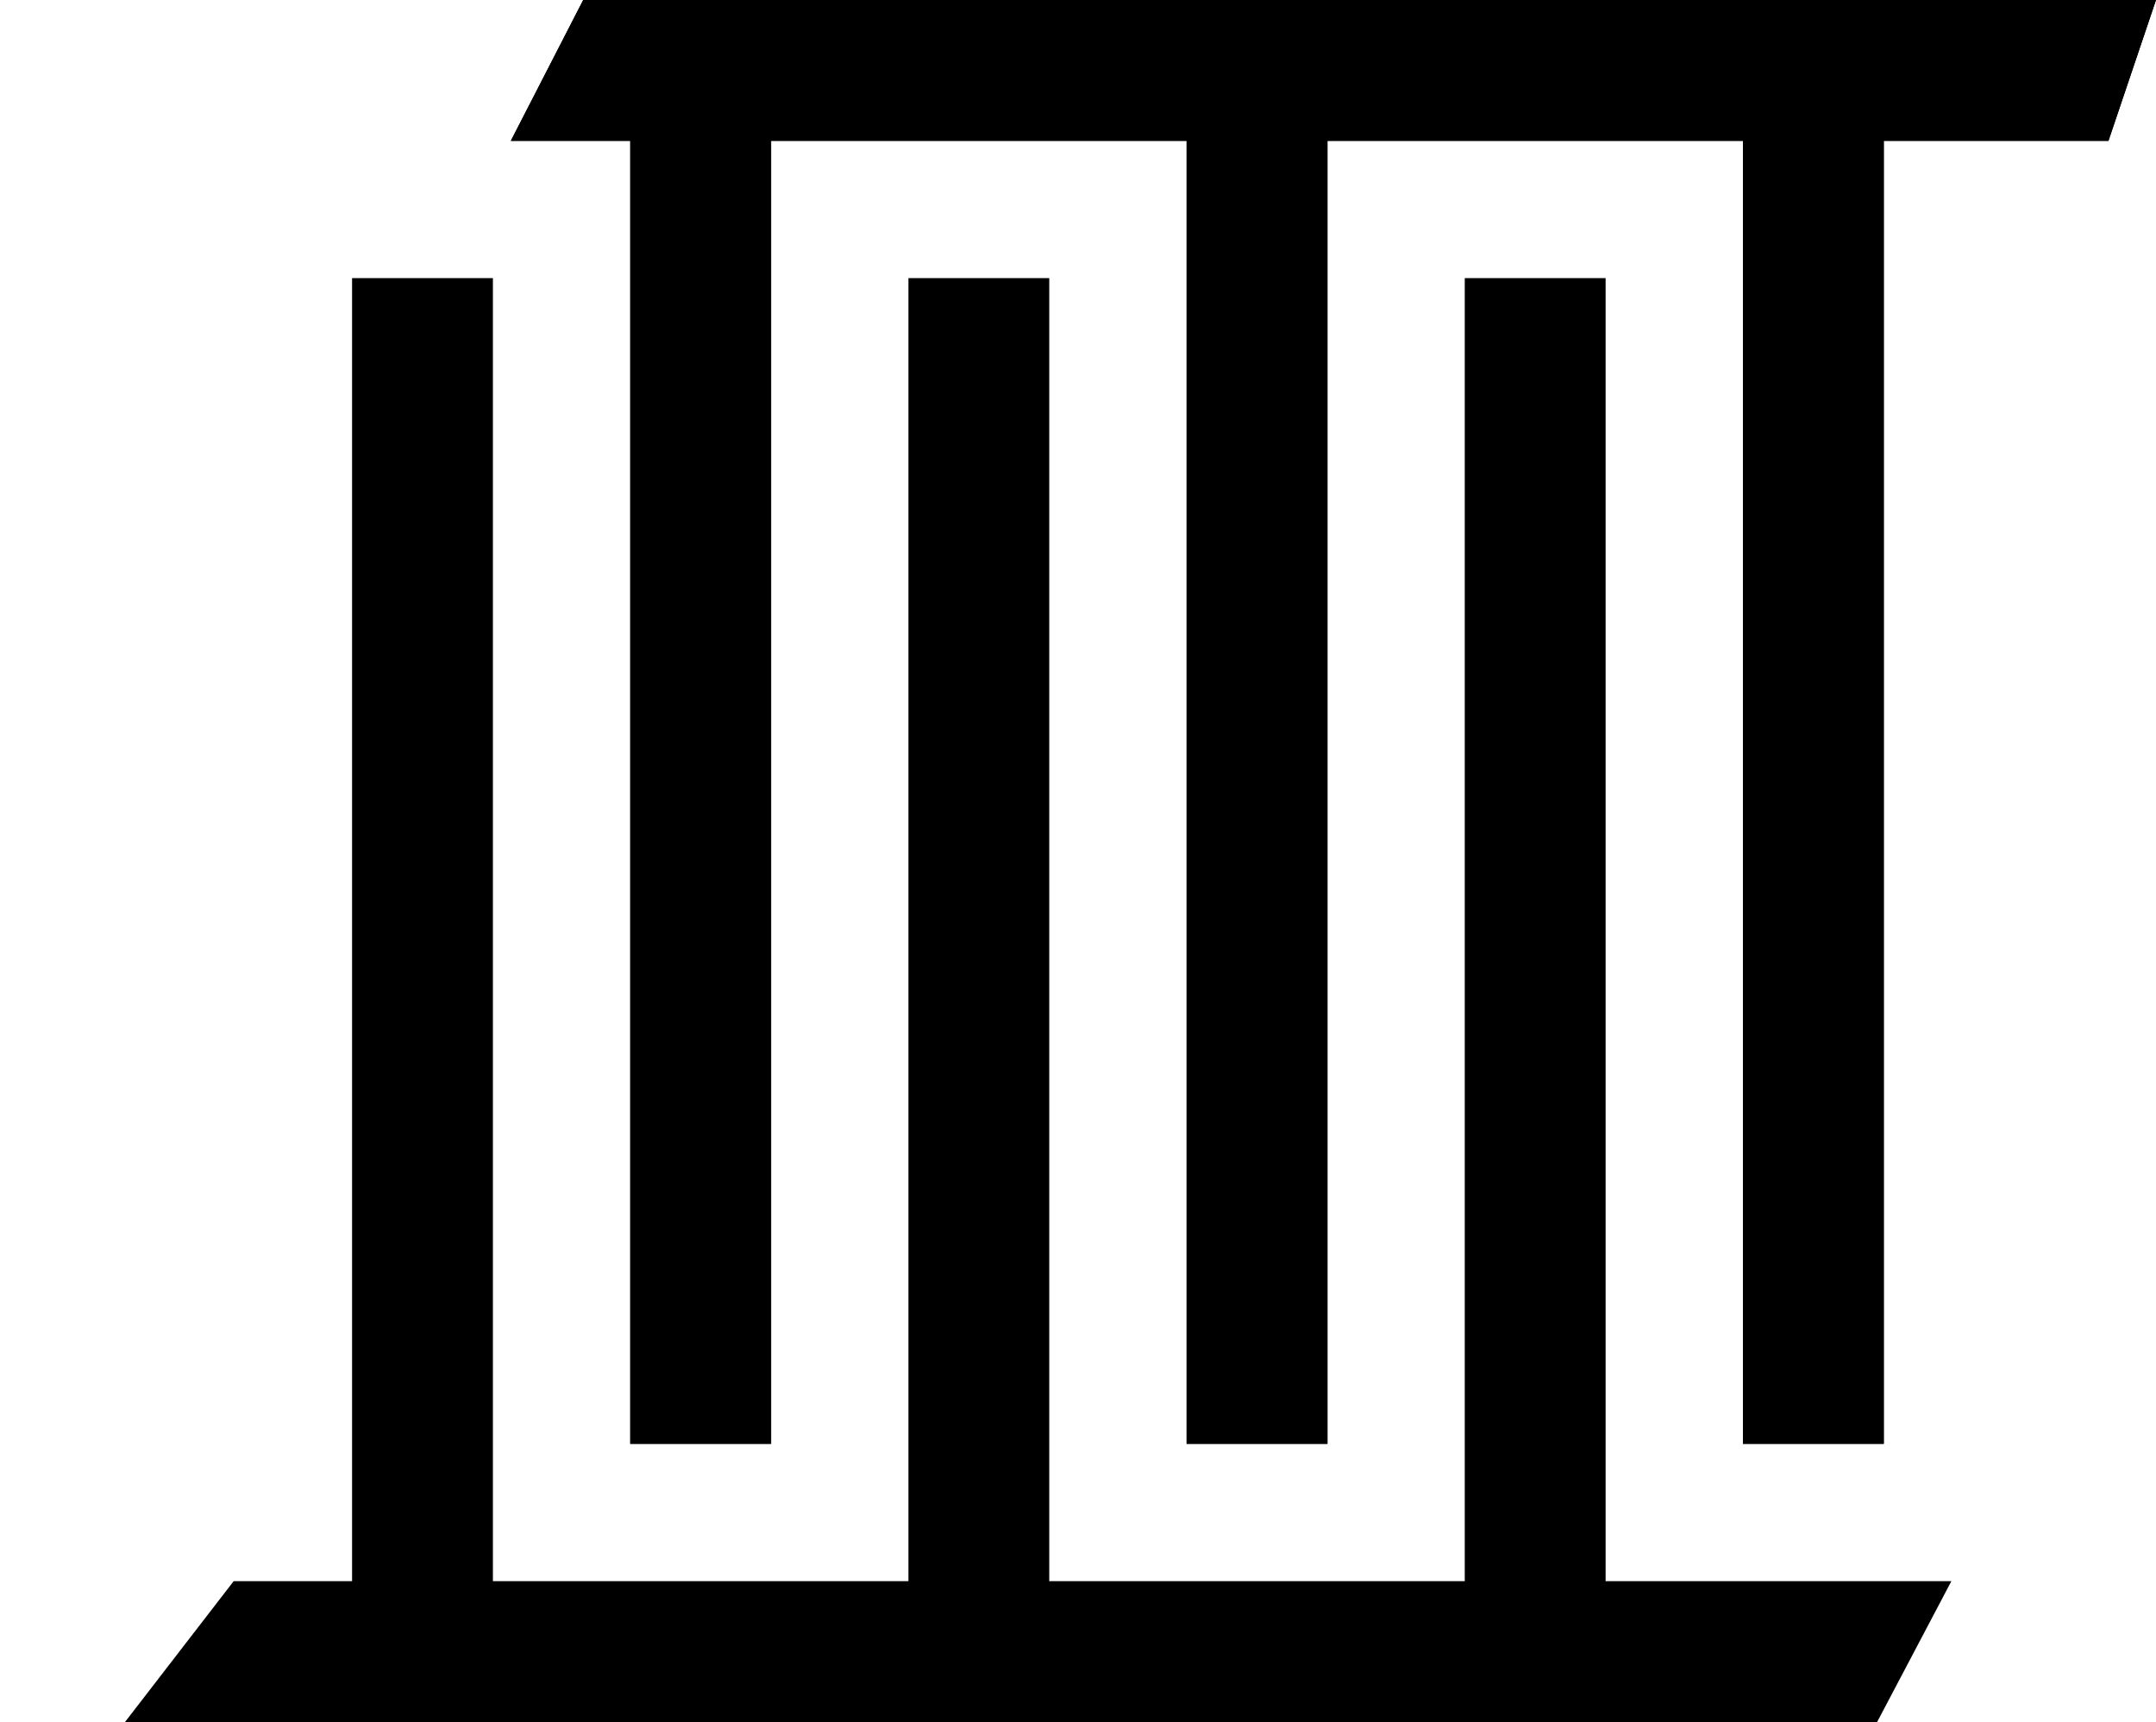 <?xml version="1.0" encoding="UTF-8" standalone="no"?>
<!-- Created with Inkscape (http://www.inkscape.org/) -->

<svg
   width="325.283mm"
   height="259.834mm"
   viewBox="0 0 325.283 259.834"
   version="1.1"
   id="svg5"
   inkscape:version="1.1.2 (0a00cf5339, 2022-02-04)"
   sodipodi:docname="fingers.svg"
   xmlns:inkscape="http://www.inkscape.org/namespaces/inkscape"
   xmlns:sodipodi="http://sodipodi.sourceforge.net/DTD/sodipodi-0.dtd"
   xmlns="http://www.w3.org/2000/svg"
   xmlns:svg="http://www.w3.org/2000/svg">
  <sodipodi:namedview
     id="namedview7"
     pagecolor="#ffffff"
     bordercolor="#666666"
     borderopacity="1.0"
     inkscape:pageshadow="2"
     inkscape:pageopacity="0.0"
     inkscape:pagecheckerboard="0"
     inkscape:document-units="mm"
     showgrid="false"
     showguides="false"
     inkscape:guide-bbox="true"
     inkscape:zoom="0.37593996"
     inkscape:cx="477.46987"
     inkscape:cy="472.14987"
     inkscape:window-width="1882"
     inkscape:window-height="1016"
     inkscape:window-x="0"
     inkscape:window-y="0"
     inkscape:window-maximized="1"
     inkscape:current-layer="layer1">
    <sodipodi:guide
       position="116.203,306.798"
       orientation="1,0"
       id="guide824" />
    <sodipodi:guide
       position="116.203,21.117"
       orientation="0,-1"
       id="guide826" />
    <sodipodi:guide
       position="284.079,96.851"
       orientation="1,0"
       id="guide828" />
    <sodipodi:guide
       position="172.57,259.702"
       orientation="0,-1"
       id="guide830" />
    <sodipodi:guide
       position="137.188,100.849"
       orientation="1,0"
       id="guide936" />
    <sodipodi:guide
       position="158.172,157.306"
       orientation="1,0"
       id="guide938" />
    <sodipodi:guide
       position="179.157,157.306"
       orientation="1,0"
       id="guide940" />
    <sodipodi:guide
       position="200.141,157.306"
       orientation="1,0"
       id="guide942" />
    <sodipodi:guide
       position="221.126,100.849"
       orientation="1,0"
       id="guide944" />
    <sodipodi:guide
       position="242.11,96.851"
       orientation="1,0"
       id="guide946" />
    <sodipodi:guide
       position="263.095,96.851"
       orientation="1,0"
       id="guide948" />
    <sodipodi:guide
       position="179.157,42.101"
       orientation="0,-1"
       id="guide1063" />
    <sodipodi:guide
       position="179.157,238.718"
       orientation="0,-1"
       id="guide1065" />
    <sodipodi:guide
       position="95.218,149.281"
       orientation="1,0"
       id="guide1214" />
  </sodipodi:namedview>
  <defs
     id="defs2" />
  <g
     inkscape:label="Layer 1"
     inkscape:groupmode="layer"
     id="layer1"
     transform="translate(94.449,-20.278)">
    <path
       style="fill:none;stroke:#000000;stroke-width:0.265px;stroke-linecap:butt;stroke-linejoin:miter;stroke-opacity:1"
       d="M -6.377,20.41 -17.163,41.394 H 0.77 l -2e-8,196.616 H 21.754 V 41.394 H 84.708 V 238.011 H 105.692 V 41.394 h 62.954 V 238.011 h 20.985 V 41.394 h 33.937 l 7.082,-20.985 H 13.776 Z"
       id="path1249"
       sodipodi:nodetypes="cccccccccccccccccc" />
    <path
       style="fill:#000000;fill-opacity:1;stroke:#000000;stroke-width:0.265px;stroke-linecap:butt;stroke-linejoin:miter;stroke-opacity:1"
       d="M -6.377,20.41 -17.163,41.394 H 0.77 l -2e-8,196.616 H 21.754 V 41.394 H 84.708 V 238.011 H 105.692 V 41.394 h 62.954 V 238.011 h 20.985 V 41.394 h 33.937 l 7.082,-20.985 H 13.776 Z"
       id="path1578"
       sodipodi:nodetypes="cccccccccccccccccc" />
    <path
       style="fill:#000000;fill-opacity:1;stroke:#000000;stroke-width:0.265px;stroke-linecap:butt;stroke-linejoin:miter;stroke-opacity:1"
       d="m -75.317,279.98 16.186,-20.985 h 17.932 V 62.379 h 20.985 V 258.995 H 42.739 V 62.379 H 63.723 v 196.616 h 62.954 V 62.379 h 20.985 v 196.616 h 52.08 l -11.061,20.985 H -28.193 Z"
       id="path1678"
       sodipodi:nodetypes="cccccccccccccccccc" />
  </g>
</svg>
